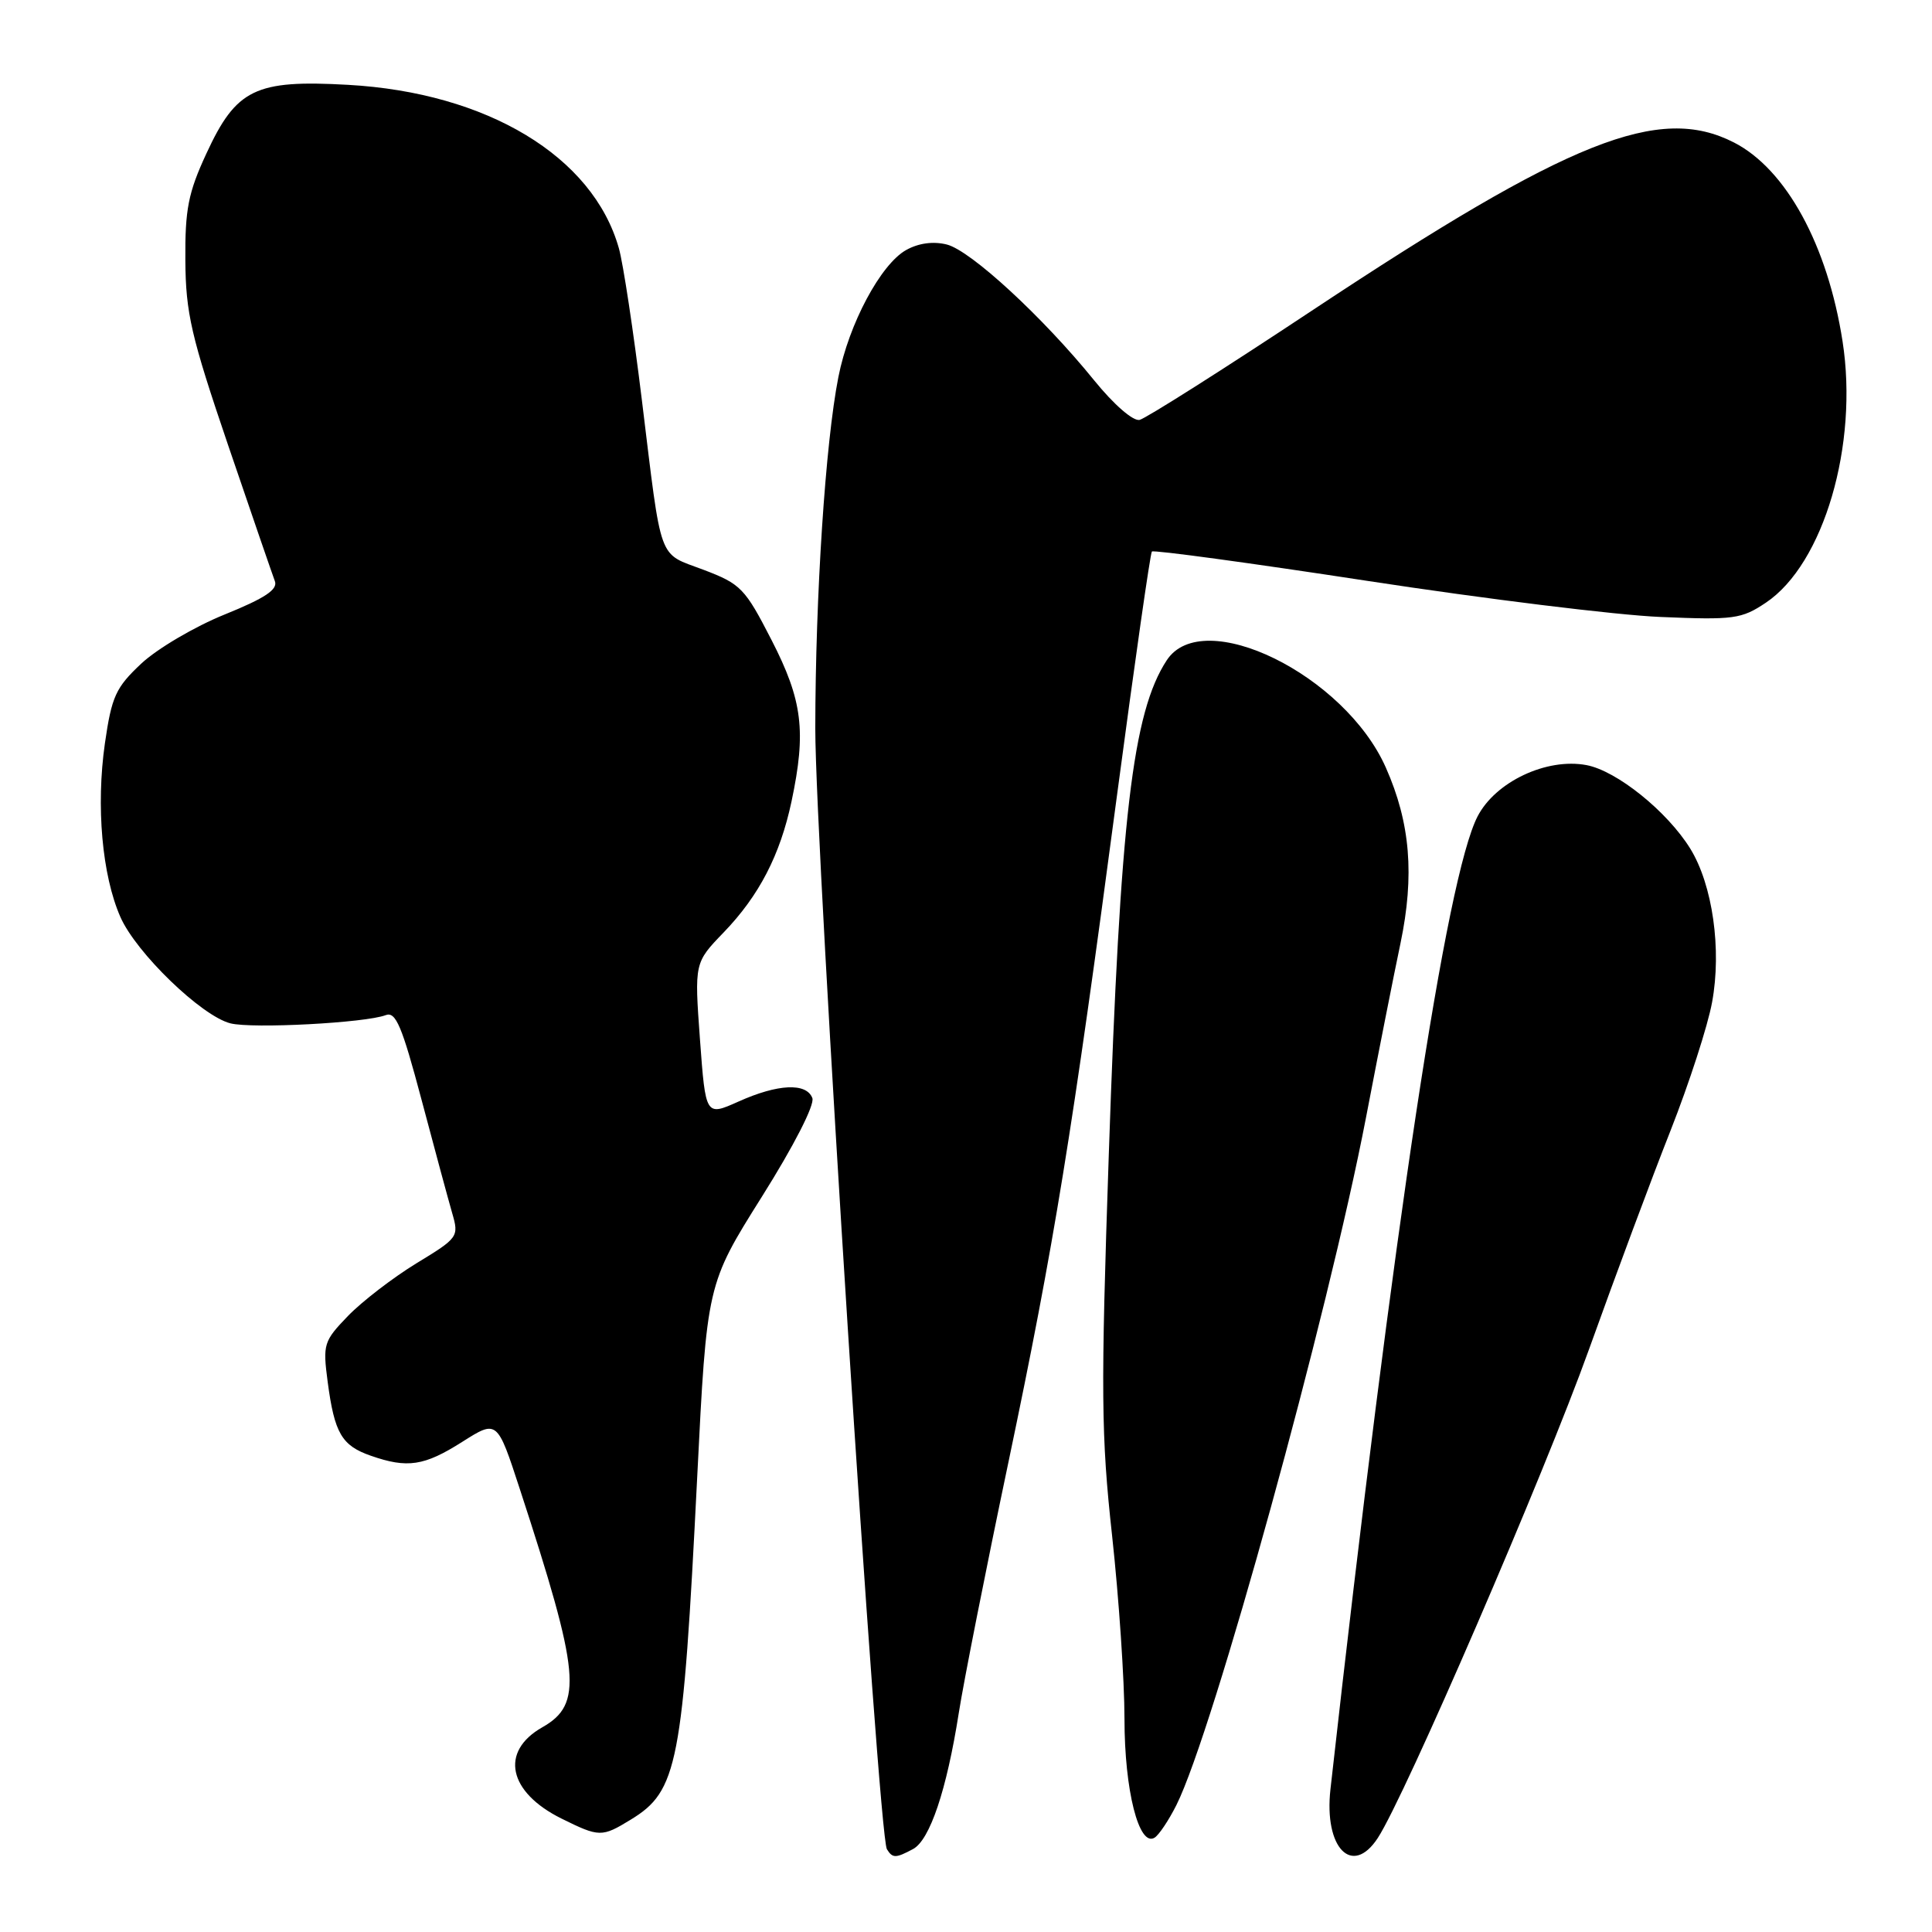 <?xml version="1.0" encoding="UTF-8" standalone="no"?>
<!DOCTYPE svg PUBLIC "-//W3C//DTD SVG 1.1//EN" "http://www.w3.org/Graphics/SVG/1.1/DTD/svg11.dtd" >
<svg xmlns="http://www.w3.org/2000/svg" xmlns:xlink="http://www.w3.org/1999/xlink" version="1.1" viewBox="0 0 256 256">
 <g >
 <path fill="currentColor"
d=" M 120.98 245.01 C 123.21 243.82 125.44 237.18 127.04 227.00 C 127.68 222.88 130.65 207.90 133.63 193.71 C 139.69 164.82 142.02 150.52 148.06 105.00 C 150.37 87.67 152.42 73.31 152.63 73.08 C 152.84 72.85 165.72 74.60 181.25 76.98 C 196.79 79.36 214.22 81.51 220.00 81.75 C 229.75 82.16 230.75 82.03 234.00 79.85 C 241.65 74.71 246.28 58.94 244.15 45.24 C 242.17 32.48 236.66 22.40 229.74 18.87 C 219.82 13.81 208.06 18.49 174.00 41.05 C 162.18 48.89 151.82 55.45 151.00 55.64 C 150.14 55.83 147.58 53.60 145.00 50.42 C 138.19 42.01 128.63 33.20 125.46 32.40 C 123.66 31.95 121.71 32.21 120.07 33.13 C 116.70 35.01 112.47 42.93 111.09 49.96 C 109.37 58.67 108.05 78.90 108.03 96.50 C 108.02 112.42 116.37 243.17 117.52 245.03 C 118.27 246.24 118.68 246.24 120.98 245.01 Z  M 182.56 243.55 C 186.15 238.07 204.63 195.32 210.56 178.77 C 214.06 169.01 218.92 155.96 221.37 149.77 C 223.81 143.57 226.29 135.94 226.86 132.80 C 228.15 125.81 226.93 117.25 223.97 112.45 C 220.92 107.52 214.23 102.13 210.21 101.38 C 204.94 100.39 198.17 103.58 195.79 108.17 C 191.65 116.17 184.68 162.24 176.29 237.10 C 175.42 244.87 179.17 248.73 182.56 243.55 Z  M 155.88 239.18 C 160.73 229.52 175.99 174.18 181.01 148.04 C 182.65 139.49 184.70 129.12 185.57 125.00 C 187.45 115.99 186.88 109.04 183.64 101.73 C 178.20 89.41 159.38 80.19 154.60 87.49 C 150.07 94.40 148.43 108.40 146.92 153.00 C 145.85 184.53 145.90 190.18 147.36 203.50 C 148.26 211.75 149.00 222.68 149.00 227.78 C 149.00 237.24 150.92 244.79 152.99 243.50 C 153.56 243.15 154.86 241.21 155.88 239.18 Z  M 83.58 241.11 C 89.80 237.32 90.47 233.84 92.38 195.78 C 93.66 170.18 93.66 170.18 100.94 158.59 C 105.20 151.82 107.98 146.38 107.64 145.50 C 106.85 143.44 103.07 143.62 97.86 145.96 C 93.50 147.91 93.50 147.91 92.75 137.74 C 92.01 127.57 92.01 127.57 95.90 123.54 C 100.59 118.67 103.37 113.30 104.88 106.20 C 106.85 96.90 106.34 92.81 102.24 84.82 C 98.71 77.94 98.17 77.38 93.22 75.50 C 87.10 73.18 87.74 74.92 85.05 53.00 C 83.94 43.92 82.57 34.87 82.00 32.88 C 78.56 20.72 64.54 12.27 46.10 11.24 C 33.83 10.55 31.30 11.78 27.34 20.36 C 24.94 25.54 24.51 27.75 24.56 34.50 C 24.61 41.50 25.32 44.56 30.23 59.00 C 33.32 68.08 36.11 76.17 36.42 77.00 C 36.84 78.11 35.14 79.25 29.78 81.42 C 25.81 83.02 20.84 85.95 18.73 87.92 C 15.33 91.11 14.80 92.27 13.90 98.50 C 12.71 106.81 13.52 115.97 15.95 121.50 C 18.03 126.25 26.71 134.64 30.54 135.60 C 33.44 136.33 48.44 135.54 51.11 134.51 C 52.44 134.00 53.26 135.95 55.85 145.70 C 57.57 152.19 59.40 158.95 59.91 160.72 C 60.83 163.88 60.73 164.02 55.17 167.40 C 52.05 169.31 47.98 172.44 46.11 174.37 C 42.88 177.72 42.76 178.11 43.42 183.11 C 44.32 189.91 45.28 191.55 49.13 192.89 C 53.99 194.59 56.21 194.25 61.24 191.06 C 65.88 188.12 65.88 188.12 68.88 197.31 C 76.89 221.82 77.26 225.81 71.85 228.88 C 66.20 232.09 67.34 237.47 74.40 240.97 C 79.42 243.45 79.74 243.46 83.58 241.11 Z "/>
</g>
</svg>